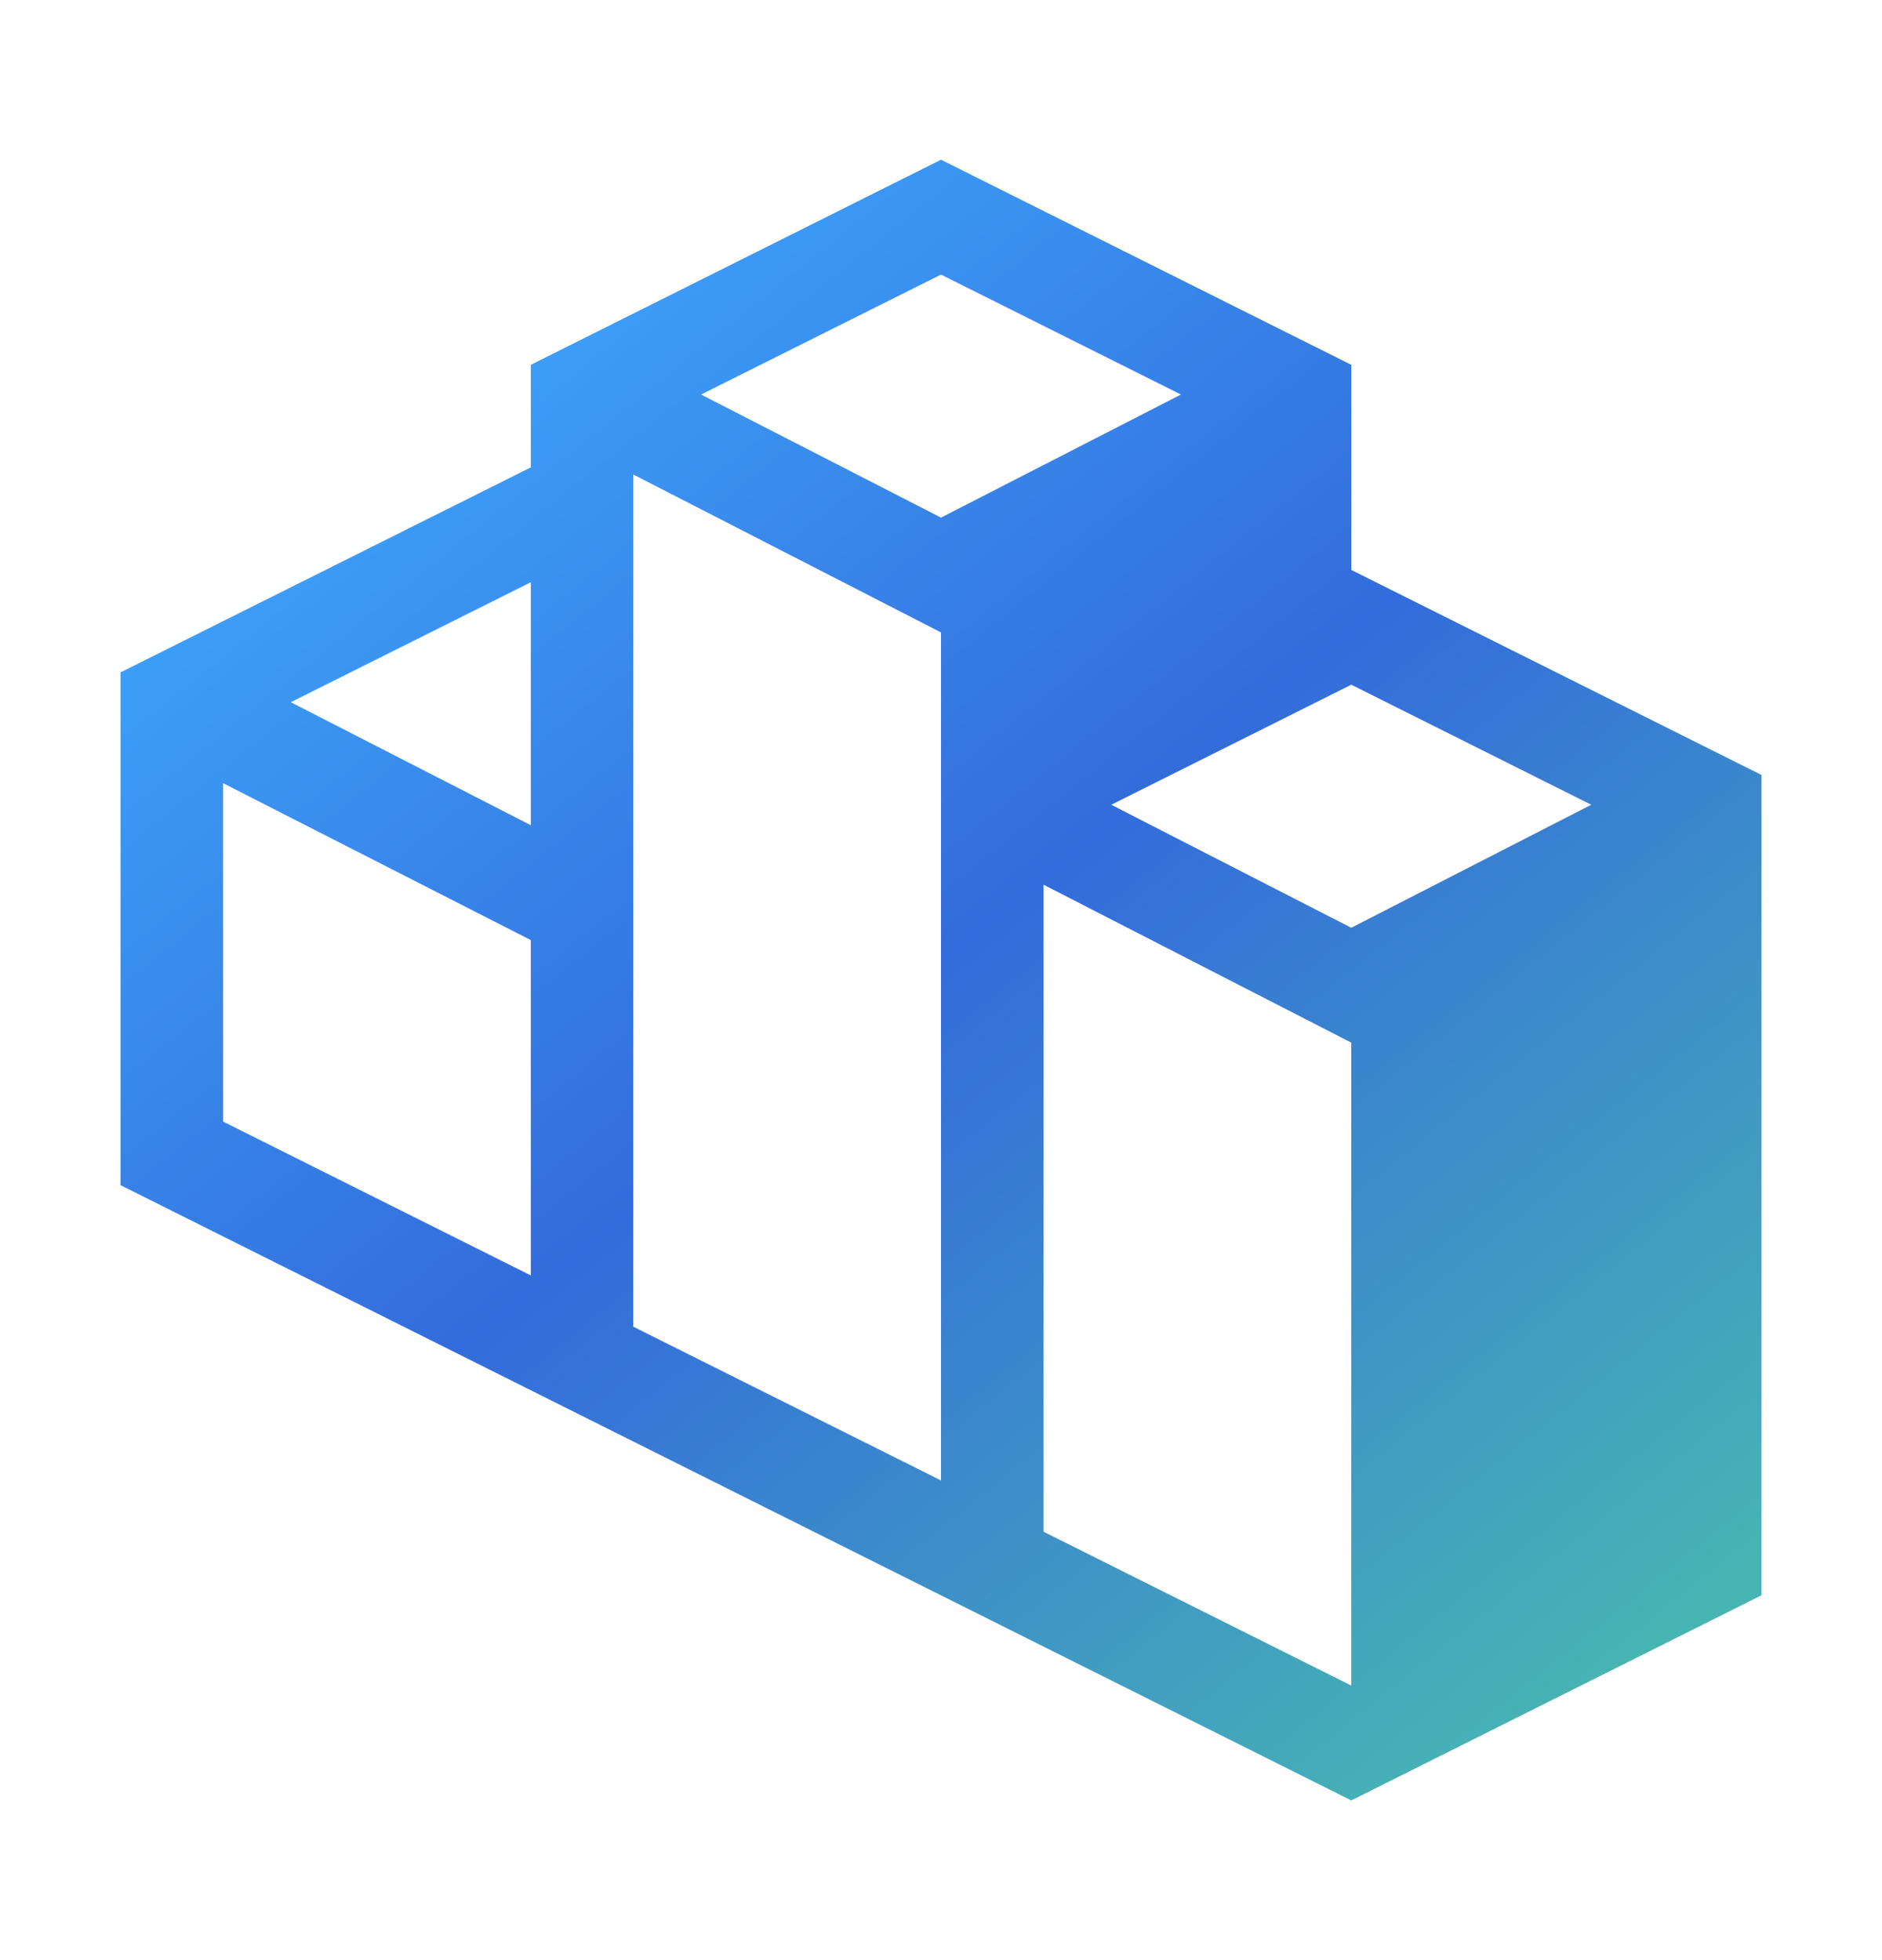 <svg width="24" height="25" viewBox="0 0 24 25" fill="none" xmlns="http://www.w3.org/2000/svg">
<path d="M17.232 7.269V4.653L12 2.037L6.769 4.653V5.961L1.537 8.576V15.116L17.232 22.963L22.463 20.347V9.884L17.232 7.269ZM6.769 16.267L2.845 14.305V9.989L6.769 11.99V16.267ZM6.769 10.525L3.708 8.956L6.769 7.426V10.525ZM12 18.882L8.076 16.921V6.052L12 8.066V18.882ZM8.94 5.032L12 3.502L15.06 5.032L12 6.602L8.94 5.032ZM17.232 21.498L13.308 19.536V11.284L17.232 13.298V21.498ZM17.232 11.833L14.171 10.264L17.232 8.733L20.292 10.264L17.232 11.833Z" fill="url(#paint0_linear_461_358)"/>
<defs>
<linearGradient id="paint0_linear_461_358" x1="3.779" y1="3.158" x2="19.287" y2="22.402" gradientUnits="userSpaceOnUse">
<stop stop-color="#3FADFF"/>
<stop offset="0.495" stop-color="#336CDC"/>
<stop offset="1" stop-color="#47B4B4"/>
</linearGradient>
</defs>
</svg>

